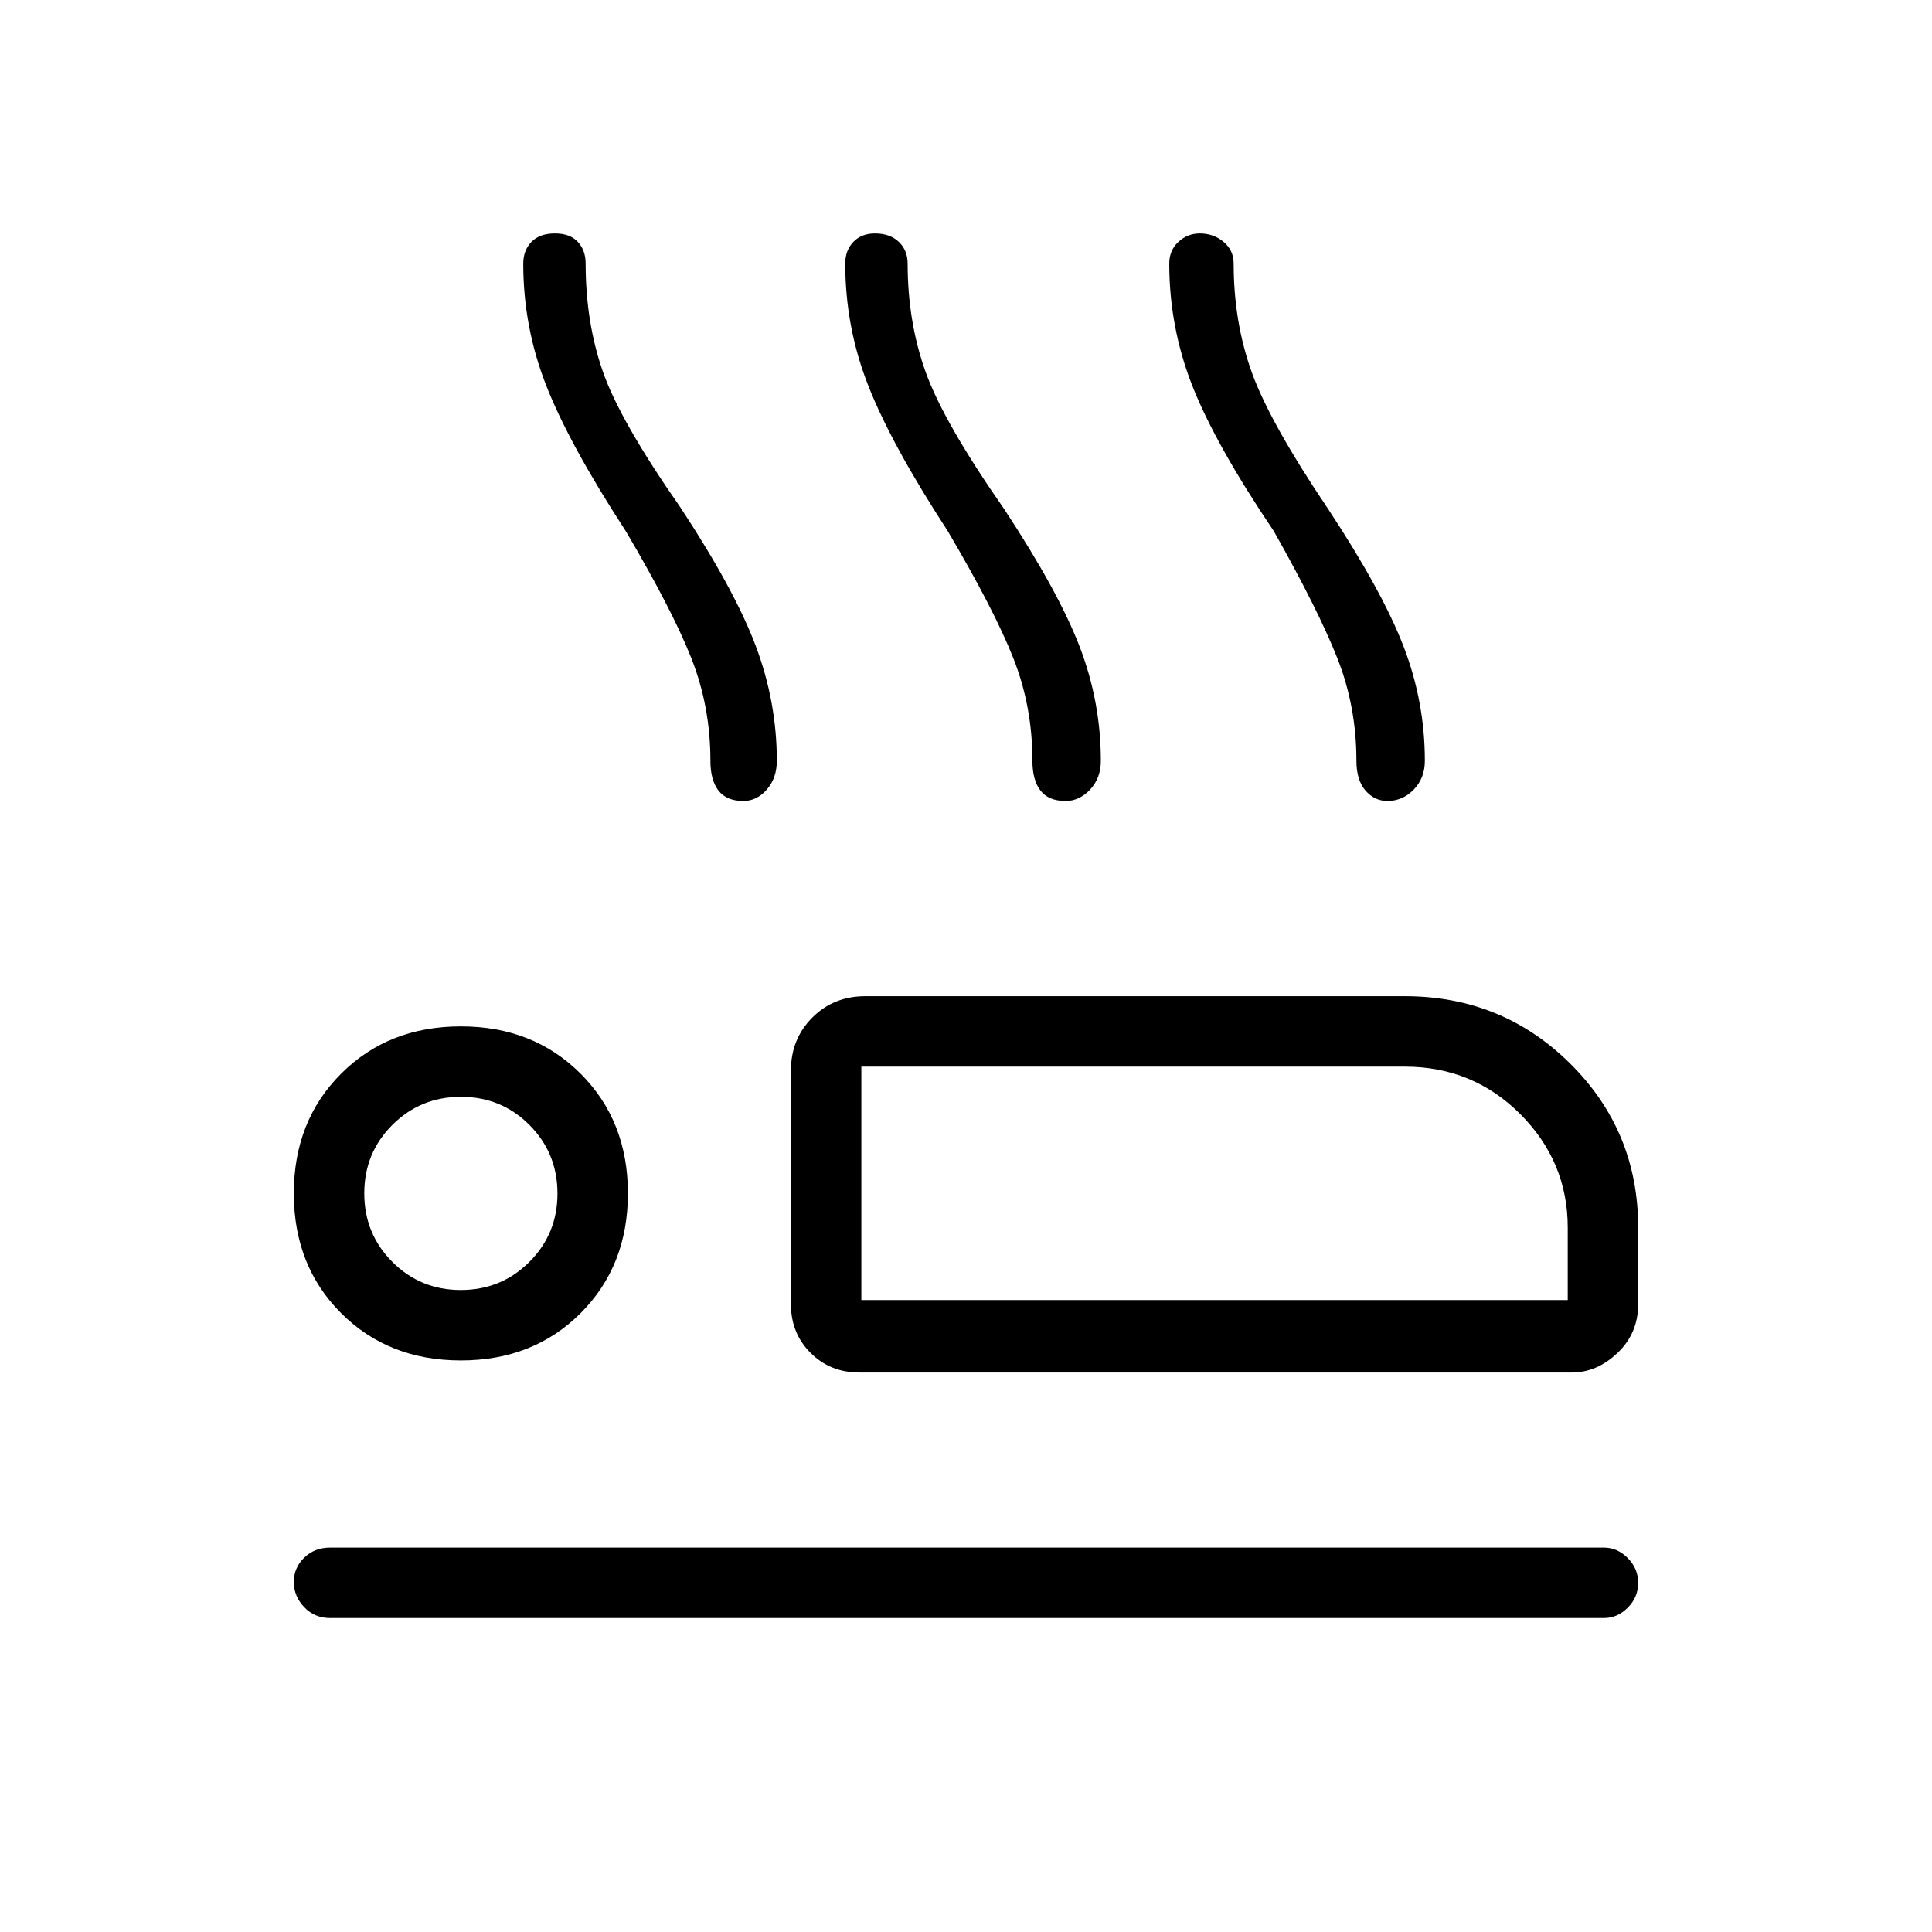 <svg xmlns="http://www.w3.org/2000/svg" height="48" viewBox="0 -960 960 960" width="48"><path d="M311-696q-28-43-39.5-72.2-11.5-29.2-11.5-60.84 0-6.57 4.08-10.77 4.08-4.19 11.64-4.19 7.51 0 11.4 4.19 3.88 4.2 3.88 10.77 0 29.04 8.5 53.54T338-708q27 41 37.5 68.9Q386-611.19 386-582q0 8.63-4.97 14.32-4.98 5.68-11.64 5.68-8.39 0-12.39-5.18-4-5.19-4-14.82 0-27-9.5-51T311-696Zm160 0q-28-43-39.5-72.2-11.5-29.2-11.5-60.84 0-6.57 4.03-10.77 4.03-4.19 10.69-4.19 7.51 0 11.9 4.19 4.38 4.2 4.38 10.77 0 29.04 9 54.04t39 68q27 41 37.5 68.4Q547-611.19 547-582q0 8.63-5.32 14.32-5.31 5.68-12.14 5.68-8.54 0-12.54-5.18-4-5.19-4-14.82 0-27-9.5-51T471-696Zm162 0q-29-43-40.5-72.2-11.5-29.2-11.5-60.84 0-6.57 4.54-10.77 4.53-4.19 10.68-4.19 6.78 0 11.78 4.19 5 4.2 5 10.77 0 29.04 9 54.04t38 68q27 41 37.5 68.4Q708-611.19 708-582q0 8.63-5.5 14.32Q697-562 689.39-562q-6.39 0-10.89-5.18-4.5-5.19-4.5-14.82 0-27-9.5-51T633-696ZM427-278q-14.48 0-24.24-9.76Q393-297.52 393-312v-116q0-15.75 10.63-26.38Q414.25-465 430-465h268q48.44 0 82.22 33.49T814-350v38q0 14.48-10.24 24.24Q793.53-278 781-278H427Zm1-152v116-116Zm369 274H164q-7.67 0-12.84-5.41-5.16-5.41-5.16-12.5t5.16-12.09q5.17-5 12.84-5h633q6.7 0 11.85 5.23 5.15 5.23 5.15 12.31 0 7.09-5.15 12.28Q803.7-156 797-156ZM229-284q-36 0-59.5-23.5T146-367q0-36 23.5-59.5T229-450q36 0 59.5 23.5T312-367q0 36-23.5 59.5T229-284Zm-.04-35q20.09 0 34.06-13.94Q277-346.88 277-366.96q0-20.09-13.94-34.06Q249.12-415 229.04-415q-20.09 0-34.06 13.94Q181-387.12 181-367.04q0 20.09 13.94 34.06Q208.88-319 228.96-319ZM428-314h351v-36q0-32.77-23.56-56.39Q731.89-430 698-430H428v116Zm-199-53Z"/></svg>
